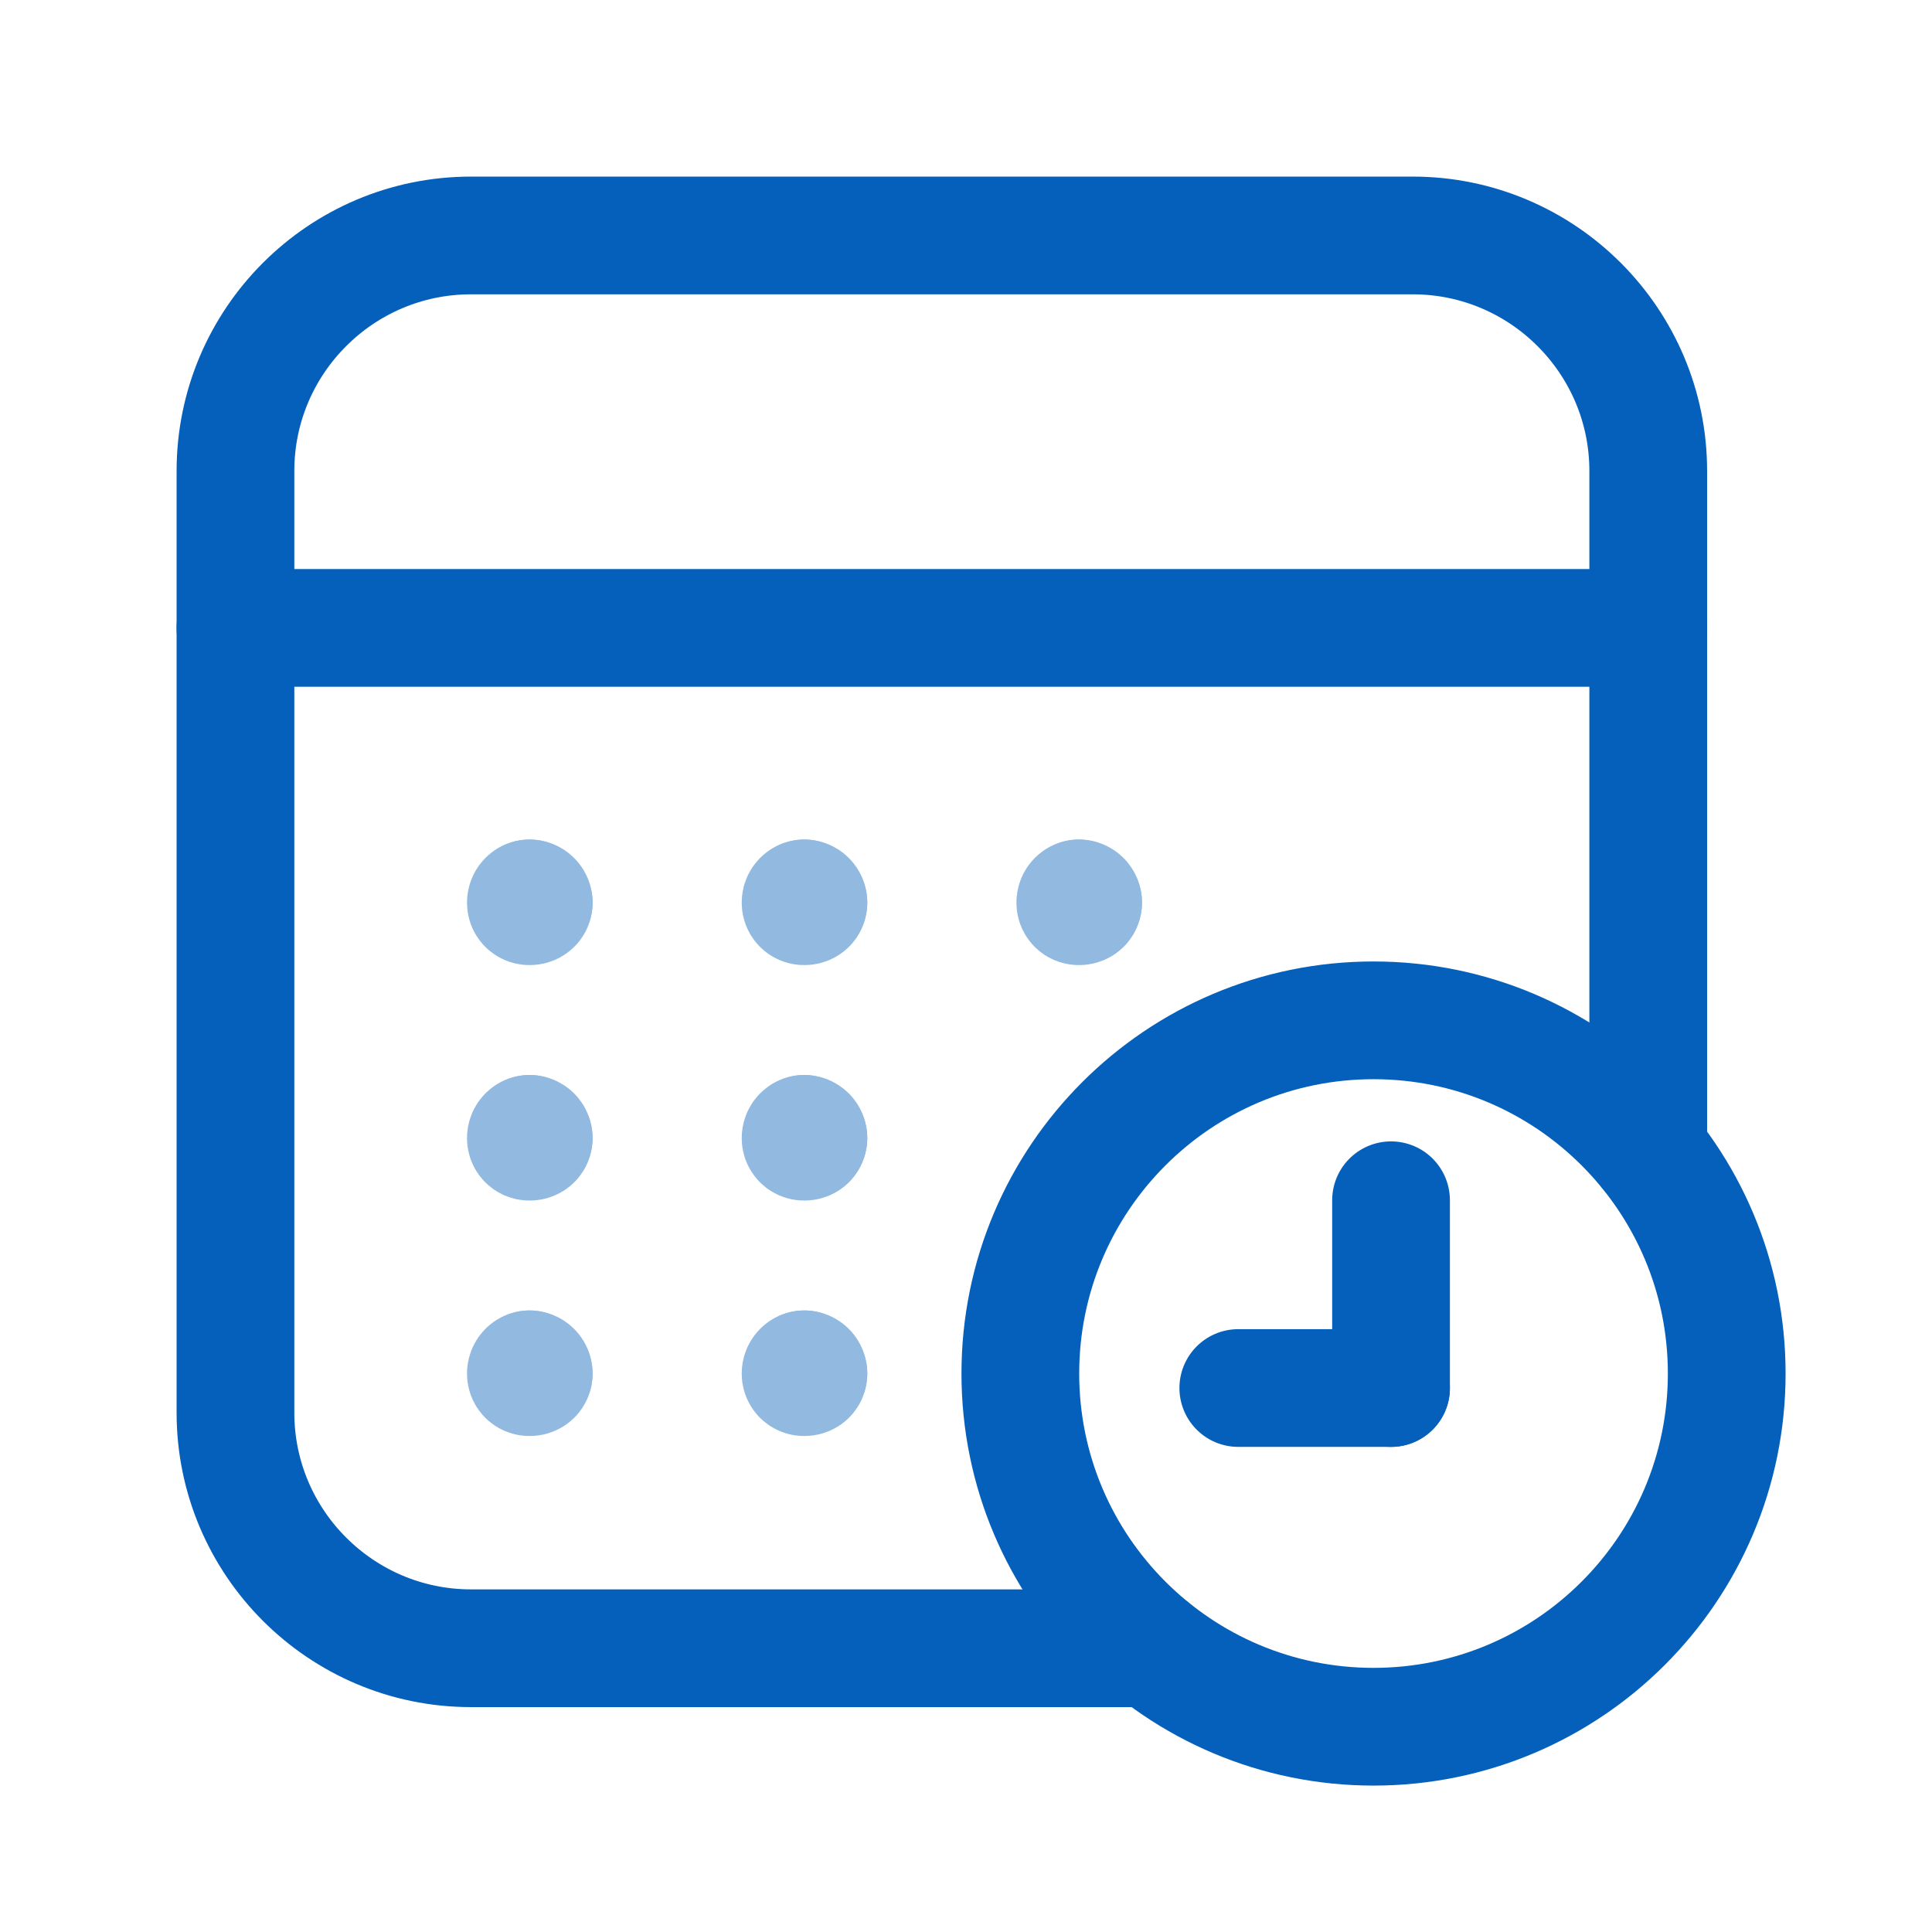 <svg xmlns="http://www.w3.org/2000/svg" viewBox="0 0 32 32" width="32" height="32"><style>tspan { white-space:pre }.shp0 { display: none;fill: #000000 } .shp1 { fill: none;stroke: #0460ba;stroke-linecap:round;stroke-linejoin:round;stroke-width: 1.95 } .shp2 { fill: none;stroke: #92bae1;stroke-linecap:round;stroke-linejoin:round;stroke-width: 1.95 } </style><g id="calendar-chedule-clock"><path id="Rectangle" class="shp0" d="M0 0L31.2 0L31.2 31.2L0 31.2L0 0Z" /><path id="Path" class="shp1" d="M27.3 10.4L3.9 10.4" /><path id="Path" class="shp1" d="M22.75 16.9C25.98 16.9 28.6 19.52 28.6 22.75C28.6 25.98 25.98 28.6 22.75 28.6C19.52 28.6 16.9 25.98 16.9 22.75C16.9 19.52 19.52 16.9 22.75 16.9" /><path id="Path" class="shp1" d="M19.07 27.3L7.8 27.3C5.65 27.3 3.9 25.55 3.9 23.4L3.9 7.8C3.9 5.65 5.65 3.9 7.8 3.9L23.4 3.9C25.55 3.9 27.3 5.65 27.3 7.8L27.3 19.07" /><path id="Path" class="shp1" d="M23.04 19.88L23.04 22.99" /><path id="Path" class="shp1" d="M20.51 22.99L23.04 22.99" /><path id="Path" class="shp2" d="M8.84 14.95C8.84 14.99 8.81 15.01 8.77 15.01C8.74 15.01 8.71 14.99 8.71 14.95C8.71 14.91 8.74 14.88 8.77 14.88" /><path id="Path" class="shp2" d="M8.77 14.88C8.81 14.88 8.84 14.91 8.84 14.95" /><path id="Path" class="shp2" d="M13.39 14.95C13.39 14.99 13.36 15.01 13.32 15.01C13.29 15.01 13.26 14.99 13.26 14.95C13.26 14.91 13.29 14.88 13.32 14.88" /><path id="Path" class="shp2" d="M13.32 14.88C13.36 14.88 13.39 14.91 13.39 14.95" /><path id="Path" class="shp2" d="M8.84 18.85C8.84 18.89 8.81 18.91 8.77 18.91C8.74 18.91 8.71 18.89 8.71 18.85C8.71 18.81 8.74 18.78 8.77 18.78" /><path id="Path" class="shp2" d="M8.77 18.78C8.81 18.78 8.84 18.81 8.84 18.85" /><path id="Path" class="shp2" d="M13.39 18.85C13.39 18.89 13.36 18.91 13.32 18.91C13.29 18.91 13.26 18.89 13.26 18.85C13.26 18.81 13.29 18.78 13.32 18.78" /><path id="Path" class="shp2" d="M13.32 18.78C13.36 18.78 13.39 18.81 13.39 18.85" /><path id="Path" class="shp2" d="M17.94 14.95C17.94 14.99 17.91 15.01 17.87 15.01C17.84 15.01 17.81 14.99 17.81 14.95C17.81 14.91 17.84 14.88 17.87 14.88" /><path id="Path" class="shp2" d="M17.87 14.88C17.91 14.88 17.94 14.91 17.94 14.95" /><path id="Path" class="shp2" d="M8.84 22.75C8.84 22.79 8.81 22.81 8.77 22.81C8.74 22.81 8.71 22.79 8.71 22.75C8.71 22.71 8.74 22.68 8.77 22.68" /><path id="Path" class="shp2" d="M8.77 22.68C8.81 22.68 8.84 22.71 8.84 22.75" /><path id="Path" class="shp2" d="M13.39 22.75C13.39 22.79 13.36 22.81 13.32 22.81C13.29 22.81 13.26 22.79 13.26 22.75C13.26 22.71 13.29 22.68 13.32 22.68" /><path id="Path" class="shp2" d="M13.32 22.68C13.36 22.68 13.39 22.71 13.39 22.75" /></g></svg>